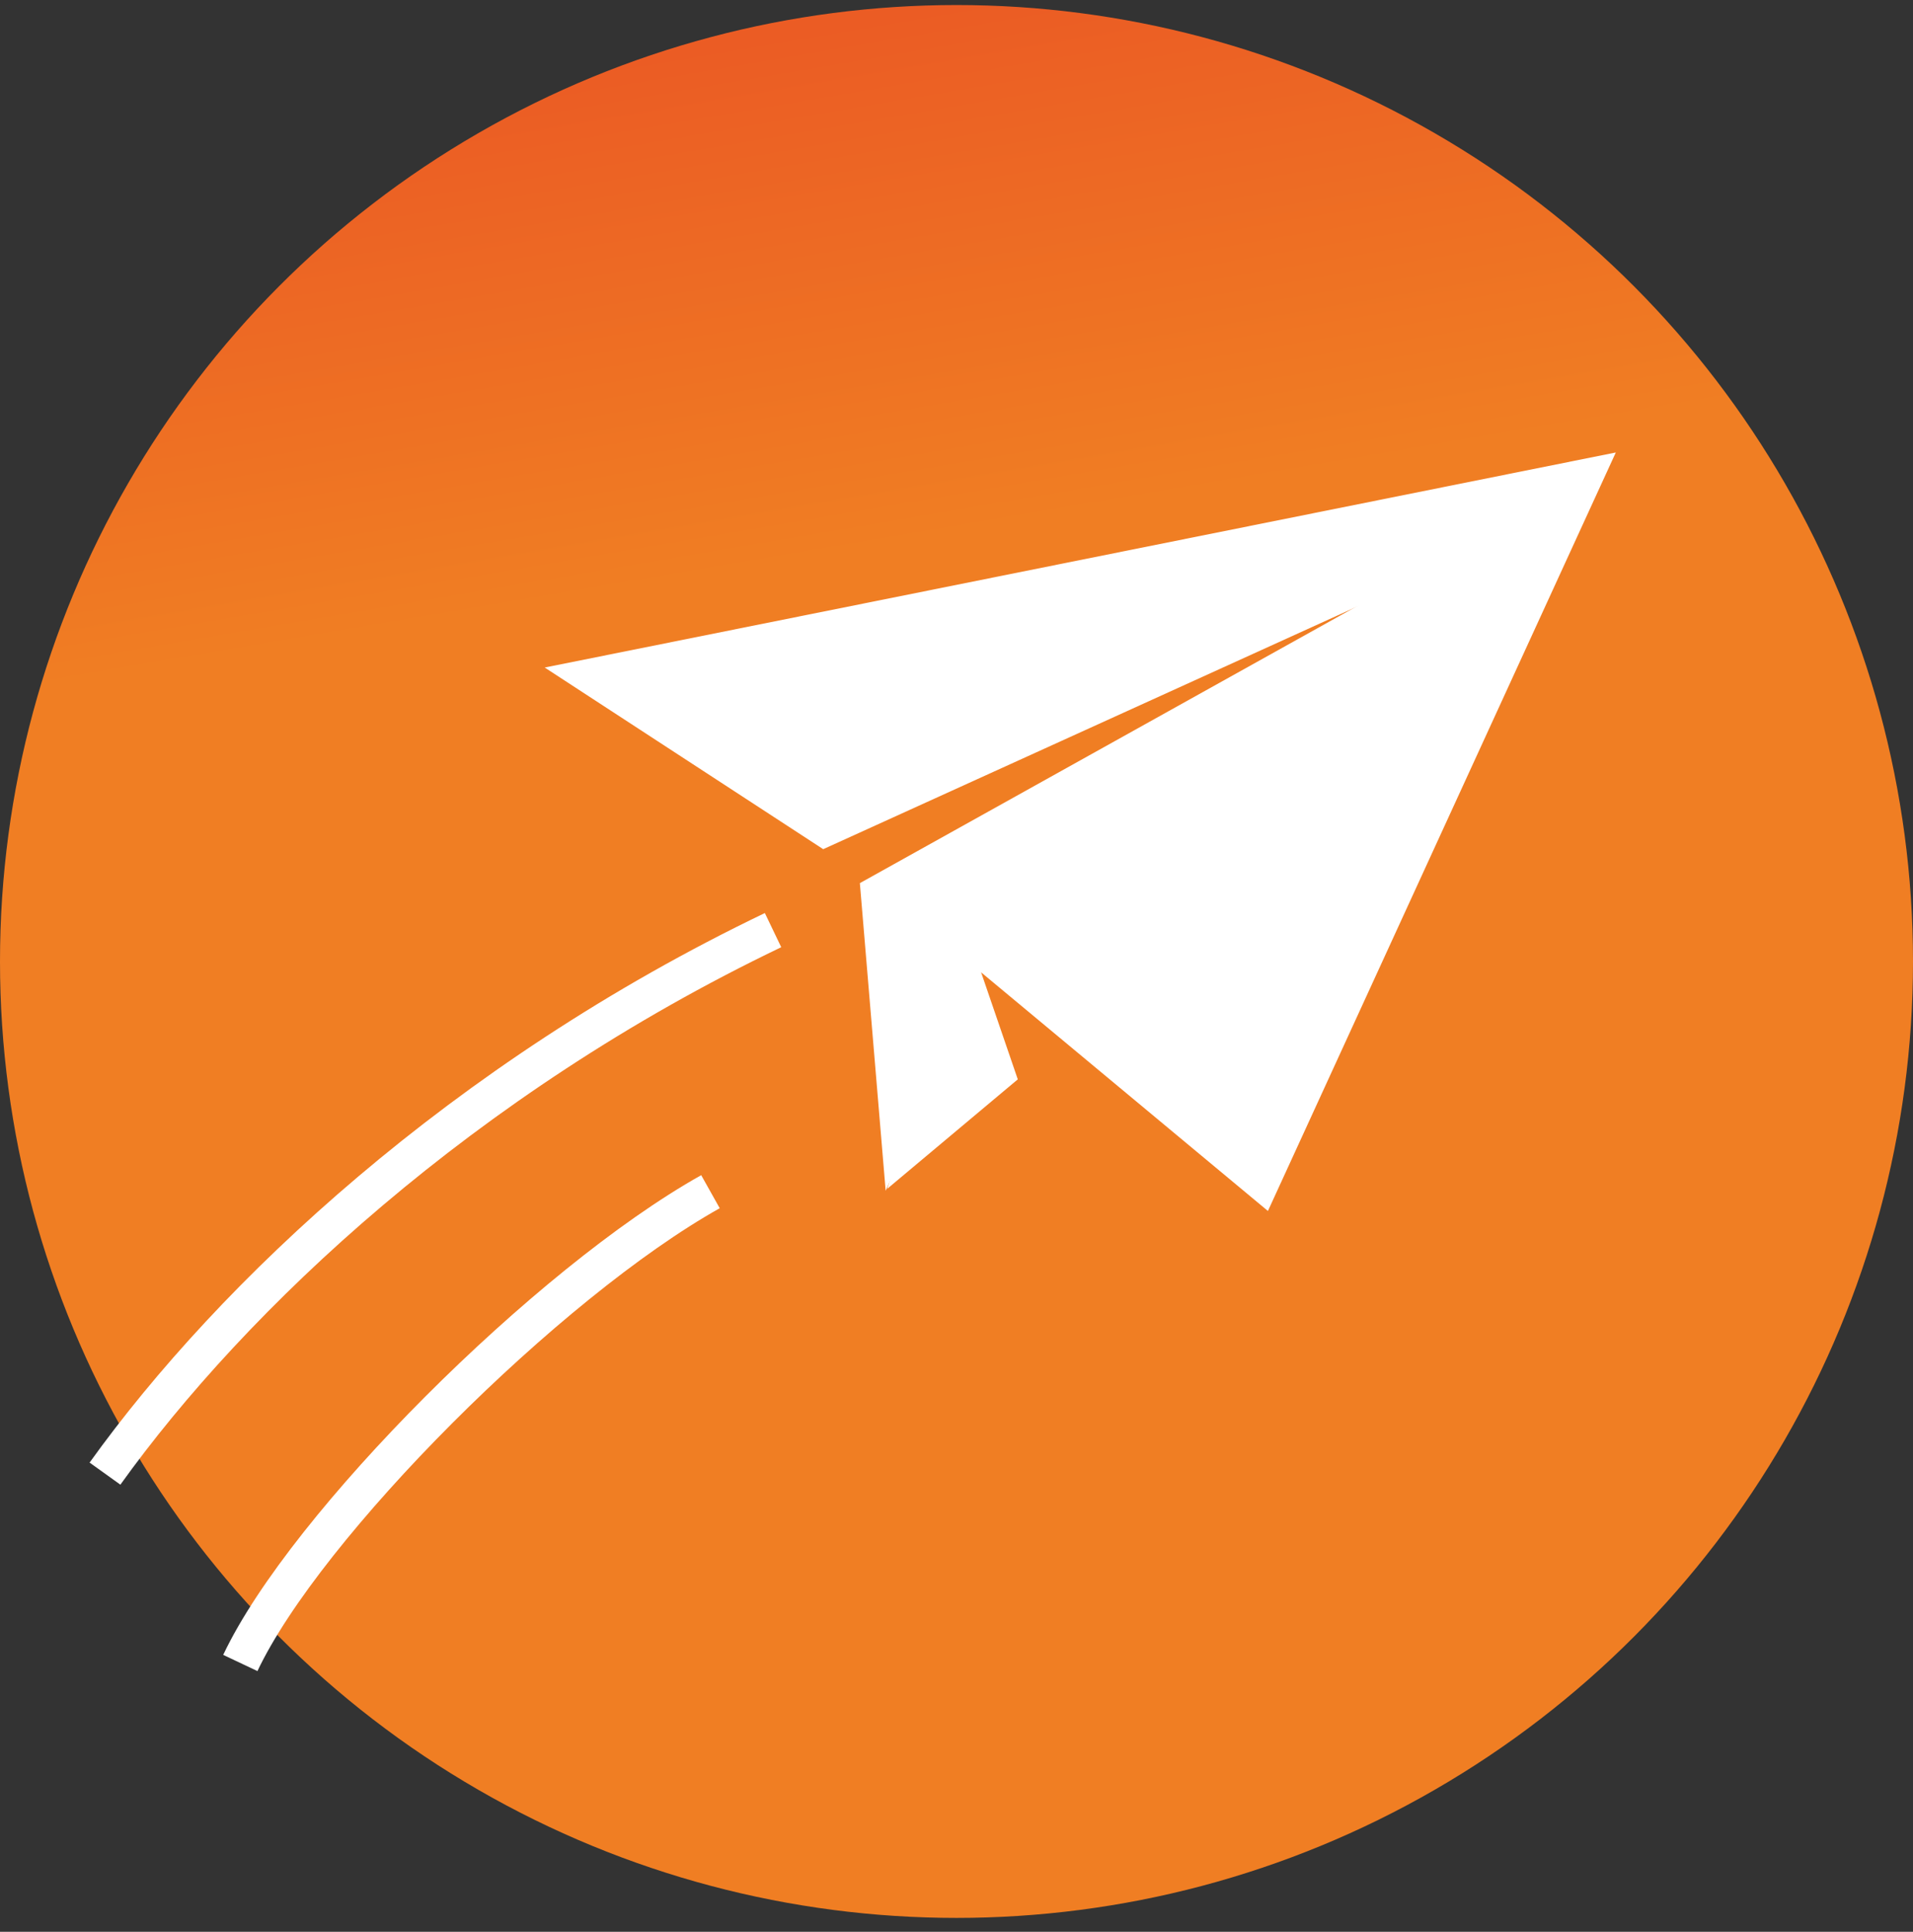 <svg width="101" height="102" viewBox="0 0 101 102" fill="none" xmlns="http://www.w3.org/2000/svg">
<rect x="0" y="0" width="101" height="102" fill="#333333" stroke="none"/>
<circle cx="50.5" cy="50.766" r="50.5" fill="url(#paint0_linear_113_31581)"/>
<path d="M85.309 23.891L28.759 35.246L43.463 44.837L72.267 31.746L50.506 50.264L66.942 63.94L85.309 23.891Z" fill="white"/>
<path d="M46.76 62.875L45.398 46.63L72.629 31.459L51.871 51.192L46.76 62.875Z" fill="white"/>
<path d="M53.736 56.99L46.844 62.768L51.088 49.265L53.736 56.99Z" fill="white"/>
<path d="M40.814 49.111C24.432 56.966 12.282 68.414 5.543 77.808" stroke="white" stroke-width="2"/>
<path d="M37.51 62.922C28.92 67.737 16.129 80.528 12.688 87.806" stroke="white" stroke-width="2"/>
<defs>
<linearGradient id="paint0_linear_113_31581" x1="50.5" y1="0.266" x2="55.109" y2="27.361" gradientUnits="userSpaceOnUse">
<stop stop-color="#EB5C24"/>
<stop offset="1" stop-color="#F07E23"/>
</linearGradient>
</defs>
</svg>
